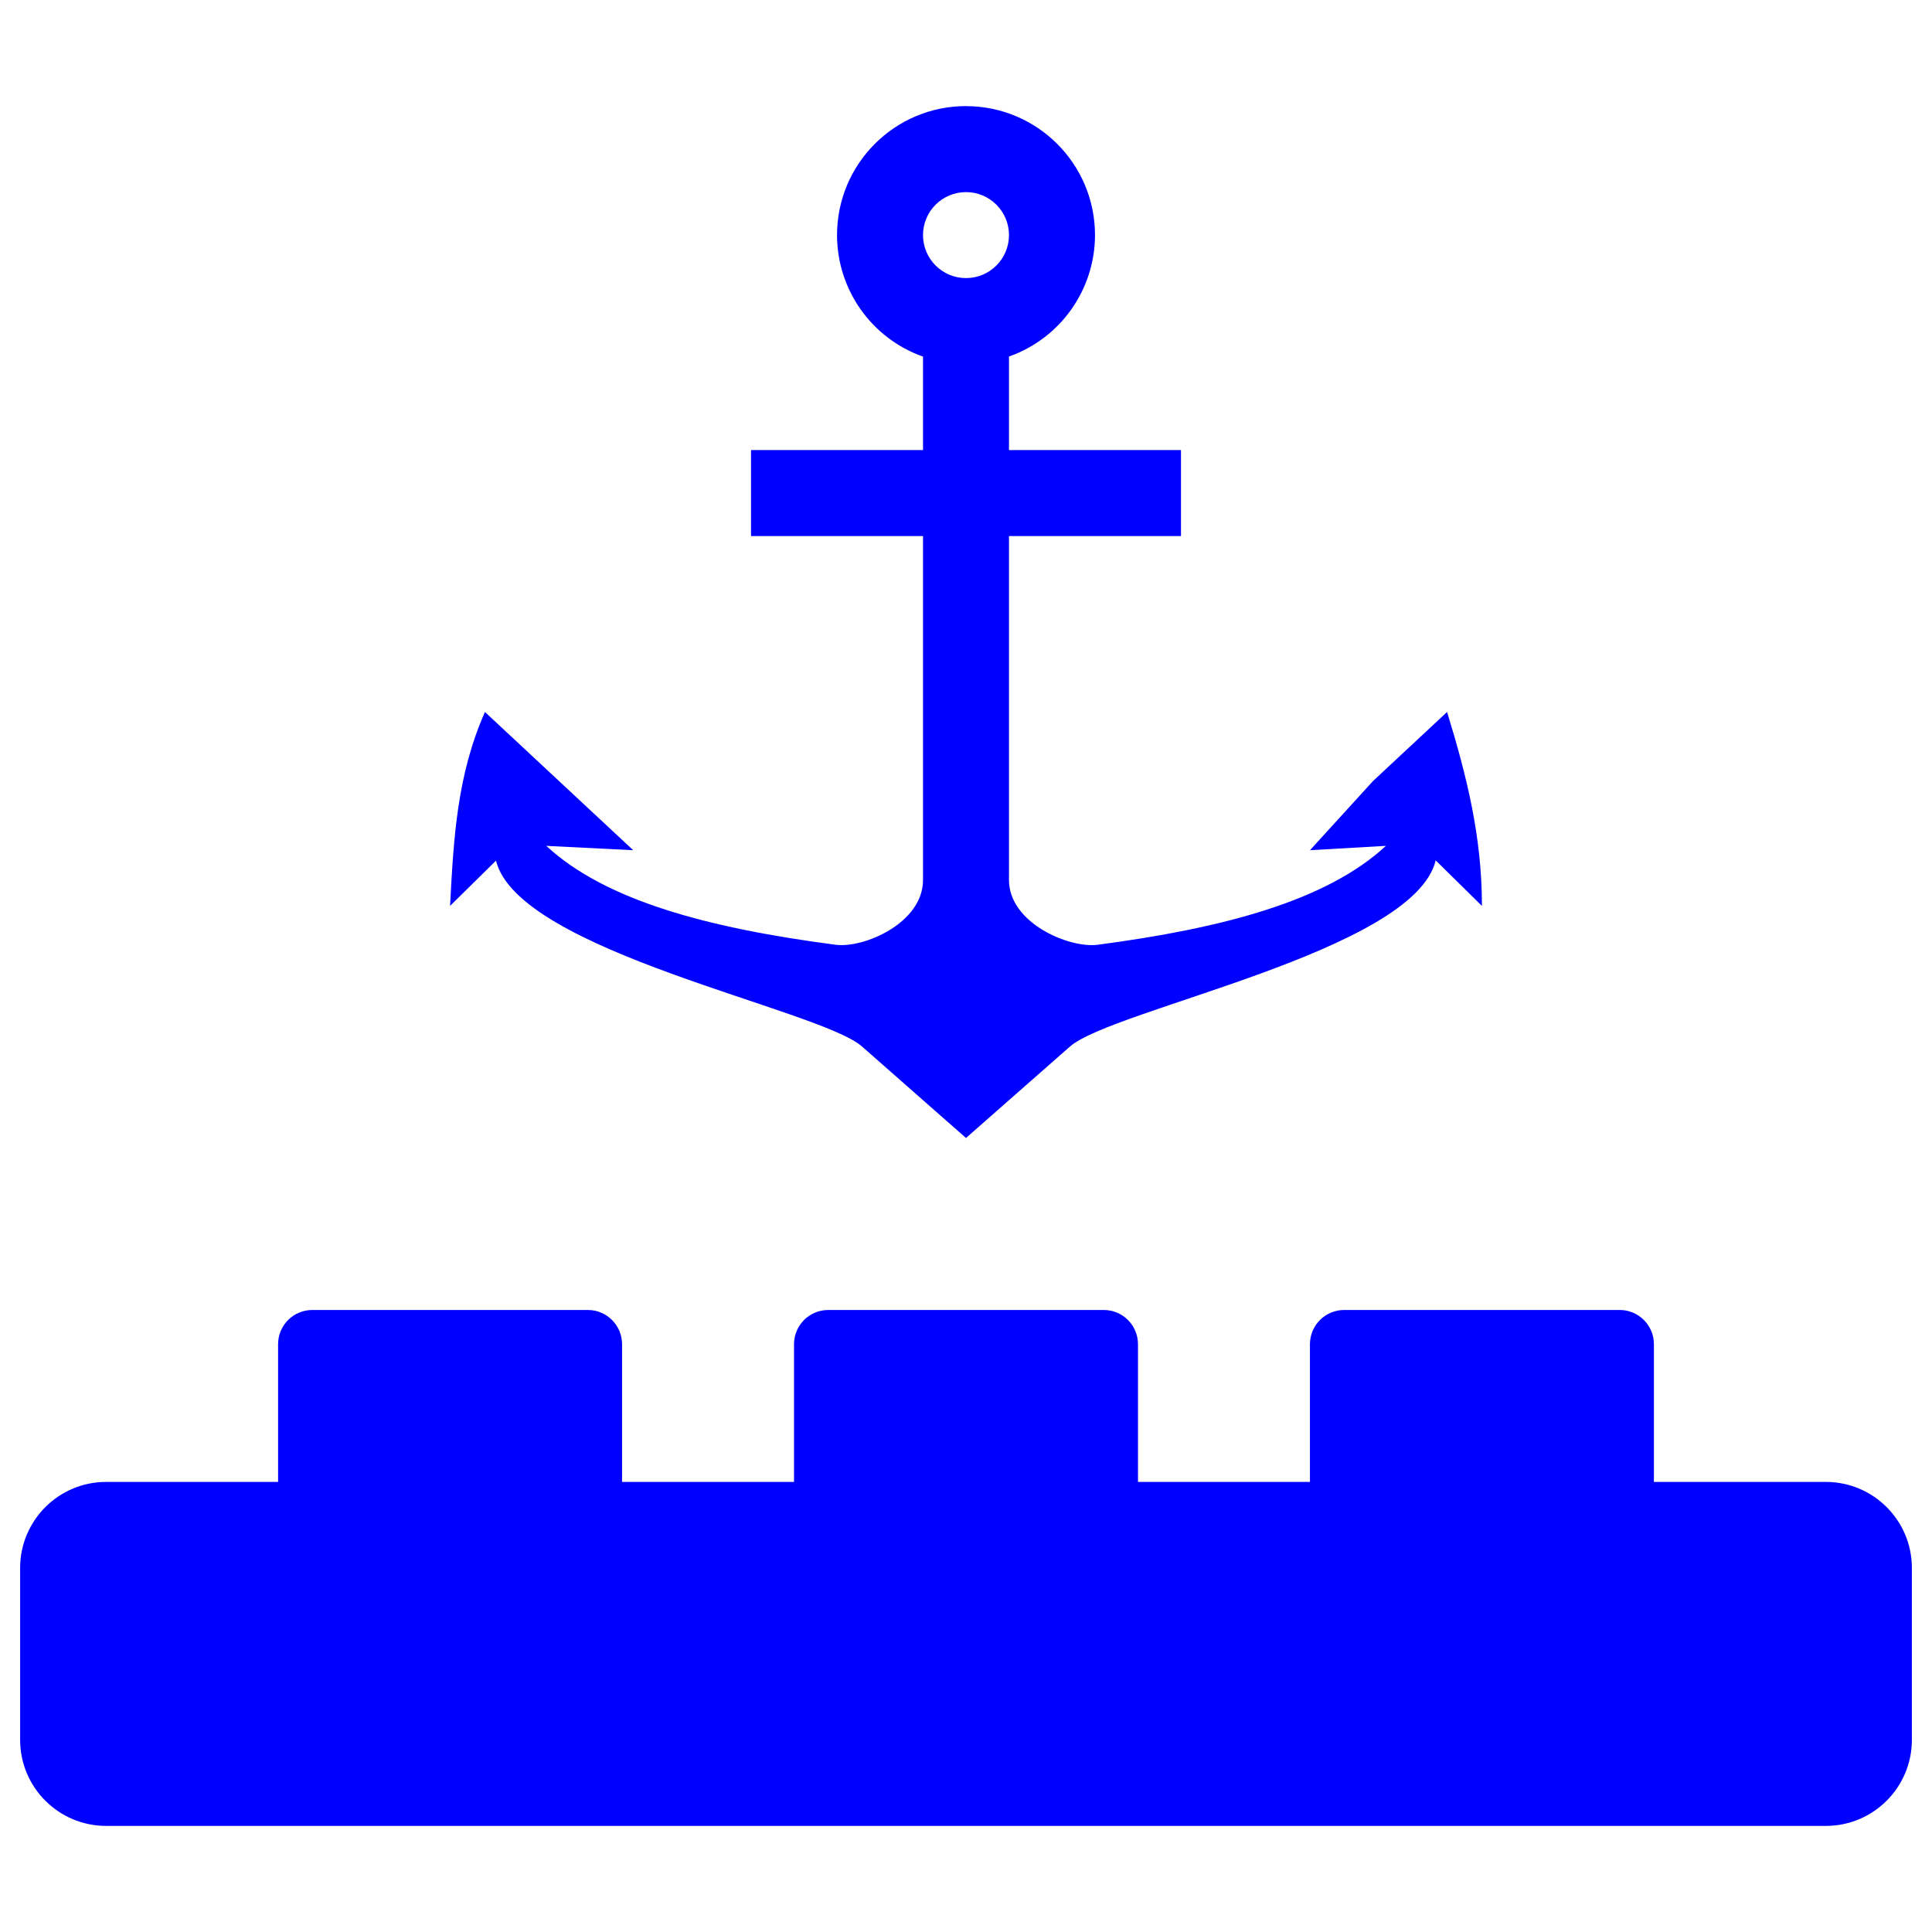 <?xml version="1.0" encoding="UTF-8" standalone="no"?><!-- Generator: Gravit.io --><svg xmlns="http://www.w3.org/2000/svg" xmlns:xlink="http://www.w3.org/1999/xlink" style="isolation:isolate" viewBox="0 0 48 48" width="48pt" height="48pt"><linearGradient id="_lgradient_10" x1="0.417" y1="0.019" x2="0.68" y2="0.964" gradientTransform="matrix(47,0,0,42.727,0.5,2.636)" gradientUnits="userSpaceOnUse"><stop offset="28%" stop-opacity="1" style="stop-color:rgb(0,0,255)"/><stop offset="94%" stop-opacity="1" style="stop-color:rgb(0,0,255)"/></linearGradient><path d=" M 24 4.773 C 24.59 4.773 25.068 5.251 25.068 5.841 C 25.068 6.431 24.59 6.909 24 6.909 C 23.41 6.909 22.932 6.431 22.932 5.841 C 22.932 5.251 23.41 4.773 24 4.773 L 24 4.773 Z  M 24 2.636 C 22.23 2.636 20.796 4.071 20.796 5.841 C 20.797 7.198 21.652 8.407 22.932 8.86 L 22.932 11.182 L 18.659 11.182 L 18.659 13.318 L 22.932 13.318 L 22.932 21.864 C 22.932 22.932 21.461 23.565 20.757 23.472 C 17.604 23.059 15.044 22.38 13.572 21.015 L 15.732 21.123 L 13.89 19.406 L 12.048 17.689 C 11.353 19.263 11.27 20.825 11.182 22.507 L 12.323 21.382 C 12.872 23.643 20.358 25.068 21.415 25.999 L 24 28.273 L 26.583 26.001 C 27.643 25.068 35.129 23.639 35.669 21.376 L 36.818 22.507 C 36.818 20.796 36.446 19.297 35.952 17.689 L 34.111 19.406 L 32.546 21.123 L 34.433 21.015 C 32.964 22.374 30.416 23.058 27.274 23.472 C 26.562 23.566 25.068 22.932 25.068 21.864 L 25.068 13.318 L 29.341 13.318 L 29.341 11.182 L 25.068 11.182 L 25.068 8.858 C 26.347 8.406 27.203 7.198 27.205 5.841 C 27.205 4.071 25.77 2.637 24 2.637 L 24 2.636 L 24 2.636 Z  M 2.636 36.818 L 45.364 36.818 C 46.543 36.818 47.5 37.776 47.5 38.955 L 47.5 43.227 C 47.5 44.406 46.543 45.364 45.364 45.364 L 2.636 45.364 C 1.457 45.364 0.5 44.406 0.5 43.227 L 0.5 38.955 C 0.5 37.776 1.457 36.818 2.636 36.818 Z " fill-rule="evenodd" fill="url(#_lgradient_10)"/><linearGradient id="_lgradient_11" x1="0" y1="0.5" x2="1" y2="0.5" gradientTransform="matrix(34.182,0,0,8.545,6.909,32.546)" gradientUnits="userSpaceOnUse"><stop offset="0%" stop-opacity="1" style="stop-color:rgb(0,0,255)"/><stop offset="97.826%" stop-opacity="1" style="stop-color:rgb(0,0,255)"/></linearGradient><path d=" M 27.421 32.546 L 20.579 32.546 C 20.107 32.546 19.727 32.926 19.727 33.398 L 19.727 40.239 C 19.727 40.711 20.107 41.091 20.579 41.091 L 27.421 41.091 C 27.893 41.091 28.273 40.711 28.273 40.239 L 28.273 33.398 C 28.273 32.926 27.893 32.546 27.421 32.546 L 27.421 32.546 Z  M 40.239 32.546 L 33.398 32.546 C 32.925 32.546 32.545 32.926 32.545 33.398 L 32.545 40.239 C 32.545 40.711 32.925 41.091 33.398 41.091 L 40.239 41.091 C 40.711 41.091 41.091 40.711 41.091 40.239 L 41.091 33.398 C 41.091 32.926 40.711 32.546 40.239 32.546 L 40.239 32.546 Z  M 14.602 32.546 L 7.761 32.546 C 7.289 32.546 6.909 32.926 6.909 33.398 L 6.909 40.239 C 6.909 40.711 7.289 41.091 7.761 41.091 L 14.602 41.091 C 15.075 41.091 15.455 40.711 15.455 40.239 L 15.455 33.398 C 15.455 32.926 15.075 32.546 14.602 32.546 Z " fill-rule="evenodd" fill="url(#_lgradient_11)"/></svg>